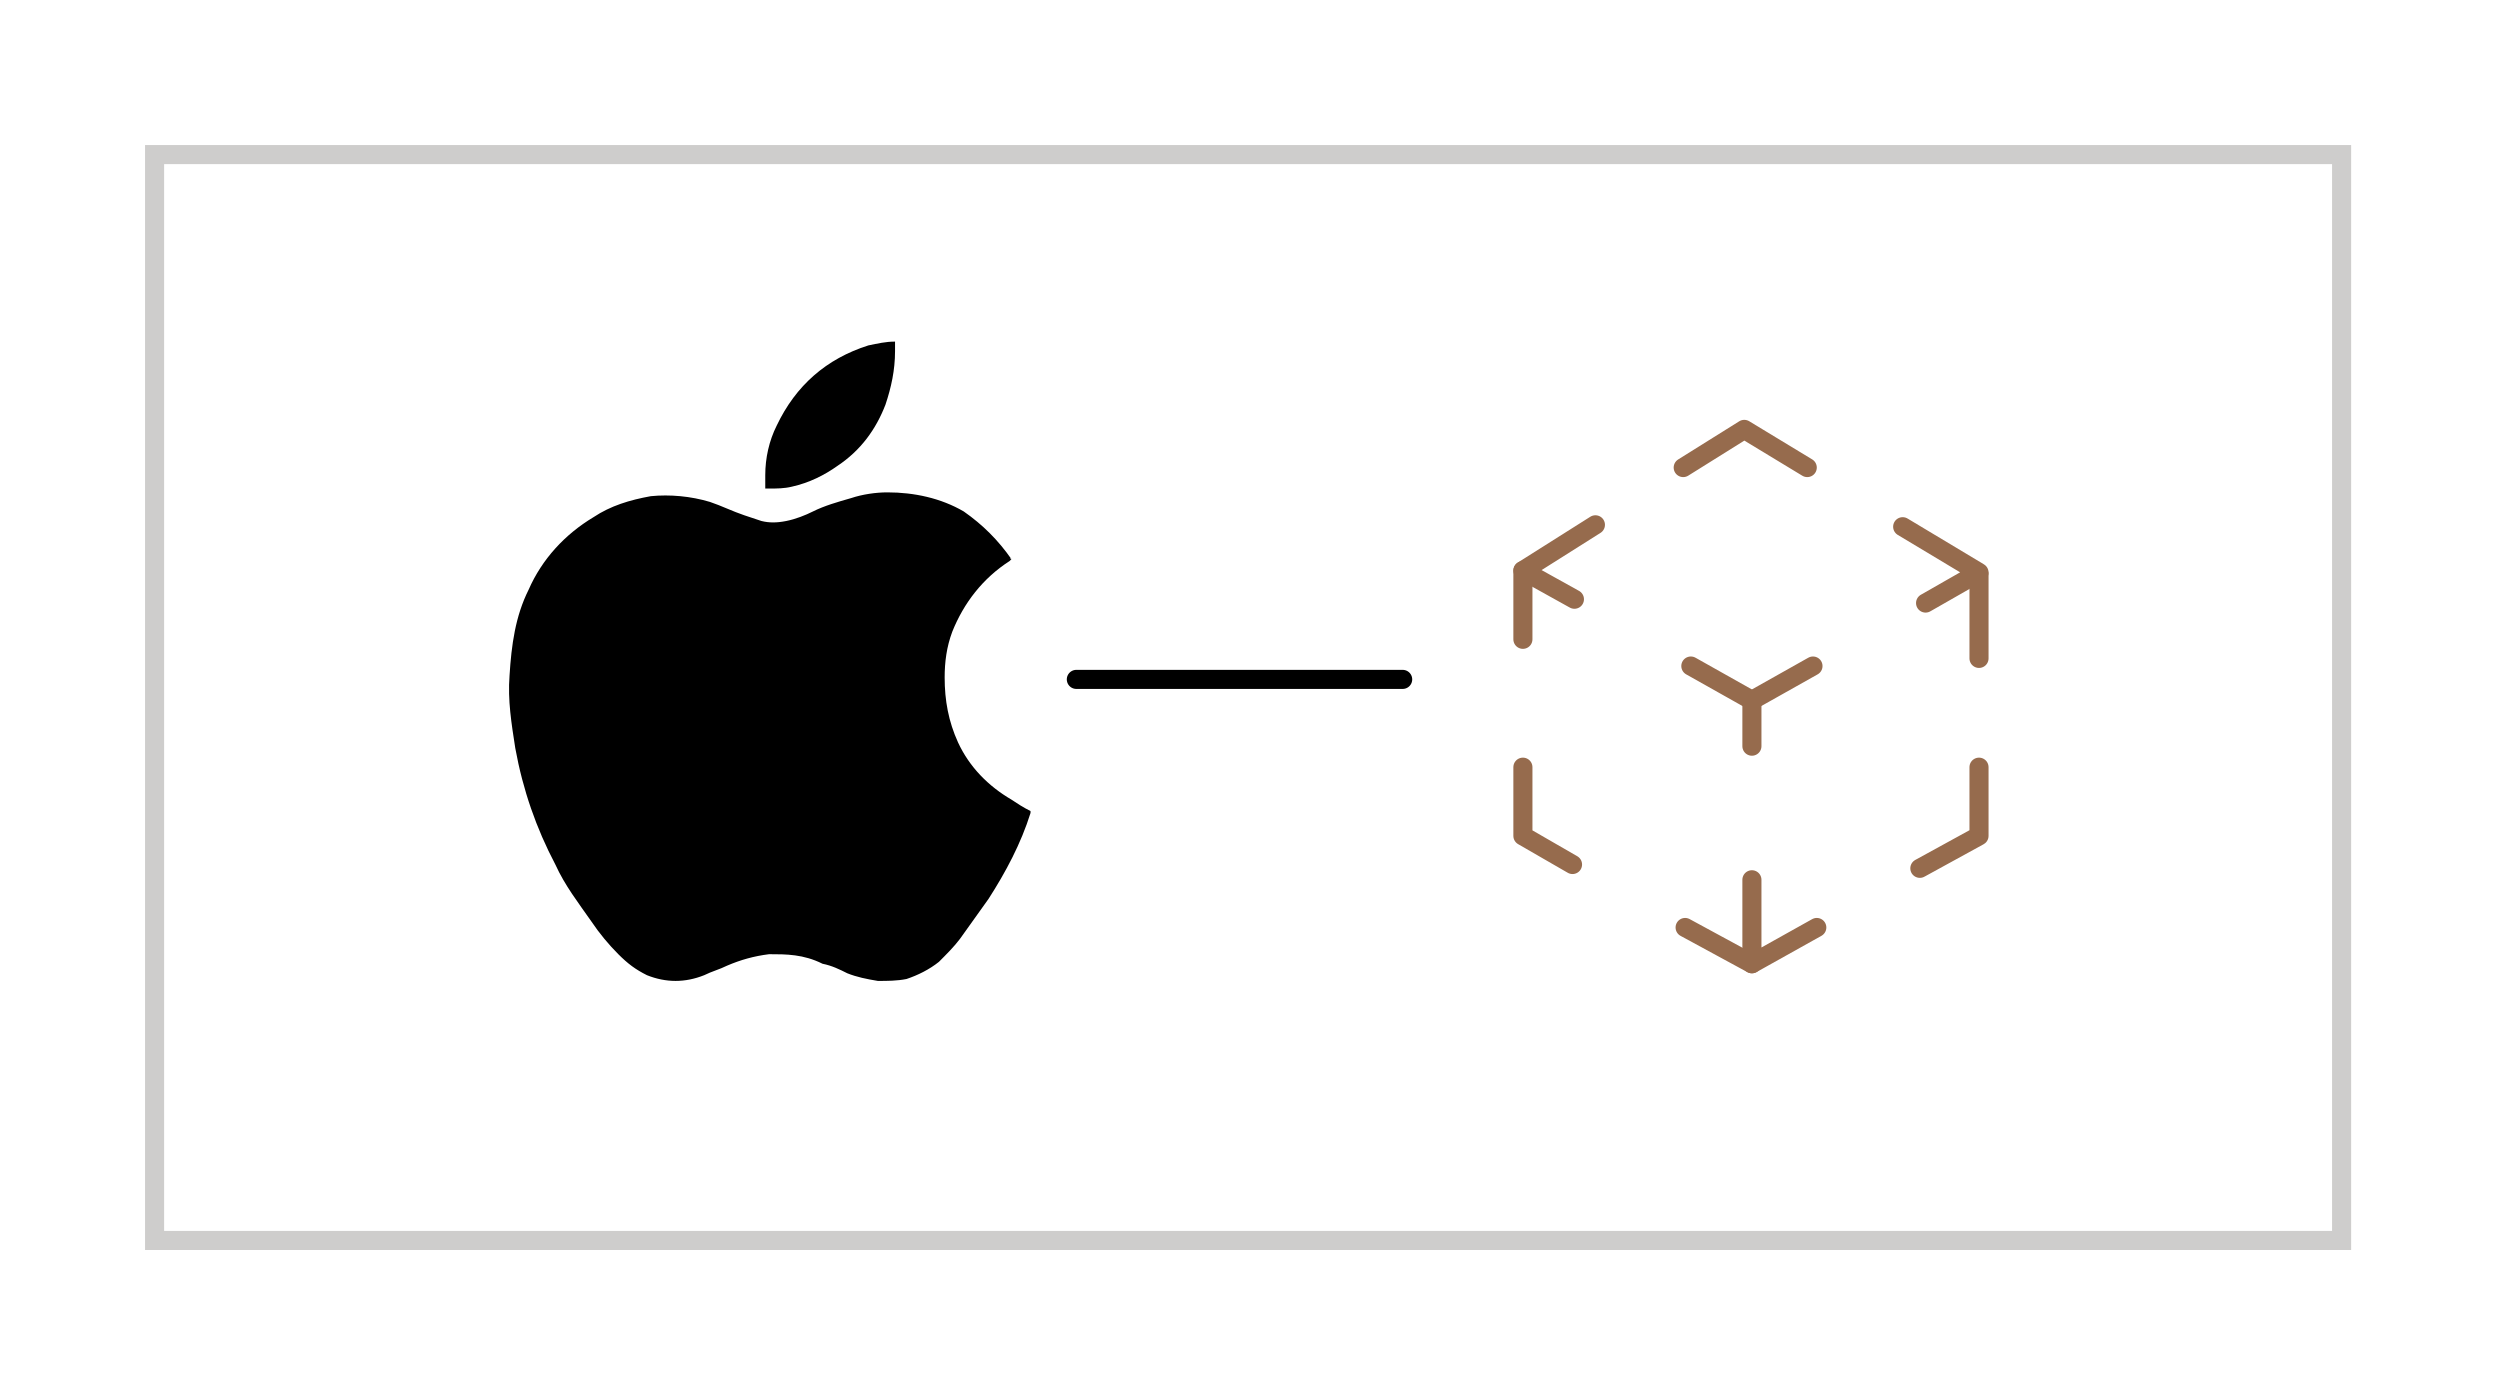 <?xml version="1.0" encoding="utf-8"?>
<!-- Generator: Adobe Illustrator 21.1.0, SVG Export Plug-In . SVG Version: 6.00 Build 0)  -->
<svg version="1.1" id="Layer_1" xmlns="http://www.w3.org/2000/svg" xmlns:xlink="http://www.w3.org/1999/xlink" x="0px" y="0px"
	 viewBox="0 0 131 73" style="enable-background:new 0 0 131 73;" xml:space="preserve">
<style type="text/css">
	.st0{fill:none;stroke:#966B4D;stroke-linecap:round;stroke-linejoin:round;stroke-miterlimit:10;}
	.st1{fill:none;stroke:#000000;stroke-linecap:round;stroke-linejoin:round;stroke-miterlimit:10;}
	.st2{fill:none;stroke:#CECDCC;stroke-miterlimit:10;}
</style>
<g>
	<g>
		<g>
			<polyline class="st0" points="103.7,40.2 103.7,43.8 100.6,45.5 			"/>
			<line class="st0" x1="103.7" y1="30.1" x2="103.7" y2="34.5"/>
			<line class="st0" x1="91.8" y1="36.7" x2="95" y2="34.9"/>
			<polyline class="st0" points="95.2,48.6 91.8,50.5 91.8,46.1 			"/>
			<line class="st0" x1="79.8" y1="29.9" x2="79.8" y2="33.5"/>
			<line class="st0" x1="91.8" y1="39.1" x2="91.8" y2="36.7"/>
			<line class="st0" x1="88.3" y1="48.6" x2="91.8" y2="50.5"/>
			<polyline class="st0" points="79.8,40.2 79.8,43.8 82.4,45.3 			"/>
			<polyline class="st0" points="88.2,24.5 91.4,22.5 94.7,24.5 			"/>
			<polyline class="st0" points="82.5,31.4 79.8,29.9 83.6,27.5 			"/>
			<line class="st0" x1="91.8" y1="36.7" x2="88.6" y2="34.9"/>
			<polyline class="st0" points="99.7,27.6 103.7,30 100.9,31.6 			"/>
		</g>
	</g>
	<g>
		<path d="M53,29.3c0,0-0.1,0.1-0.1,0.1c-1.4,0.9-2.4,2.2-3,3.7c-0.3,0.8-0.4,1.6-0.4,2.4c0,1.2,0.2,2.3,0.7,3.4
			c0.6,1.3,1.6,2.3,2.8,3c0.3,0.2,0.6,0.4,1,0.6c0,0,0,0.1,0,0.1c-0.5,1.6-1.3,3.1-2.2,4.5c-0.5,0.7-1,1.4-1.5,2.1
			c-0.3,0.4-0.7,0.8-1.1,1.2c-0.5,0.4-1.1,0.7-1.7,0.9c-0.5,0.1-1,0.1-1.5,0.1c-0.6-0.1-1.1-0.2-1.6-0.4c-0.4-0.2-0.8-0.4-1.3-0.5
			C42.1,50,41.2,50,40.3,50c-0.8,0.1-1.5,0.3-2.2,0.6c-0.4,0.2-0.8,0.3-1.2,0.5c-0.5,0.2-1,0.3-1.5,0.3c-0.5,0-1-0.1-1.5-0.3
			c-0.6-0.3-1-0.6-1.5-1.1c-0.5-0.5-1-1.1-1.4-1.7c-0.7-1-1.4-1.9-1.9-3c-1-1.9-1.7-3.9-2.1-6.1c-0.2-1.3-0.4-2.5-0.3-3.8
			c0.1-1.6,0.3-3.1,1-4.5c0.7-1.6,1.9-2.9,3.4-3.8c0.9-0.6,1.9-0.9,3-1.1c1-0.1,2.1,0,3.1,0.3c0.6,0.2,1.2,0.5,1.8,0.7
			c0.3,0.1,0.6,0.2,0.9,0.3c0.4,0.1,0.8,0.1,1.3,0c0.5-0.1,1-0.3,1.4-0.5c0.6-0.3,1.3-0.5,2-0.7c0.6-0.2,1.3-0.3,1.9-0.3
			c1.4,0,2.8,0.3,4,1C51.5,27.5,52.3,28.3,53,29.3C52.9,29.2,52.9,29.3,53,29.3z"/>
		<path d="M46.9,17.9c0,0.2,0,0.3,0,0.5c0,1-0.2,1.9-0.5,2.8c-0.5,1.3-1.3,2.4-2.5,3.2c-0.7,0.5-1.5,0.9-2.4,1.1
			c-0.4,0.1-0.8,0.1-1.2,0.1c0,0-0.1,0-0.1,0c0,0,0,0-0.1,0c0-0.2,0-0.5,0-0.7c0-0.9,0.2-1.8,0.6-2.6c1-2.1,2.6-3.5,4.8-4.2
			C46,18,46.4,17.9,46.9,17.9C46.8,17.9,46.9,17.9,46.9,17.9z"/>
	</g>
	<line class="st1" x1="56.4" y1="35.6" x2="73.5" y2="35.6"/>
	<rect x="8.1" y="8.1" class="st2" width="114.6" height="56.9"/>
</g>
</svg>
